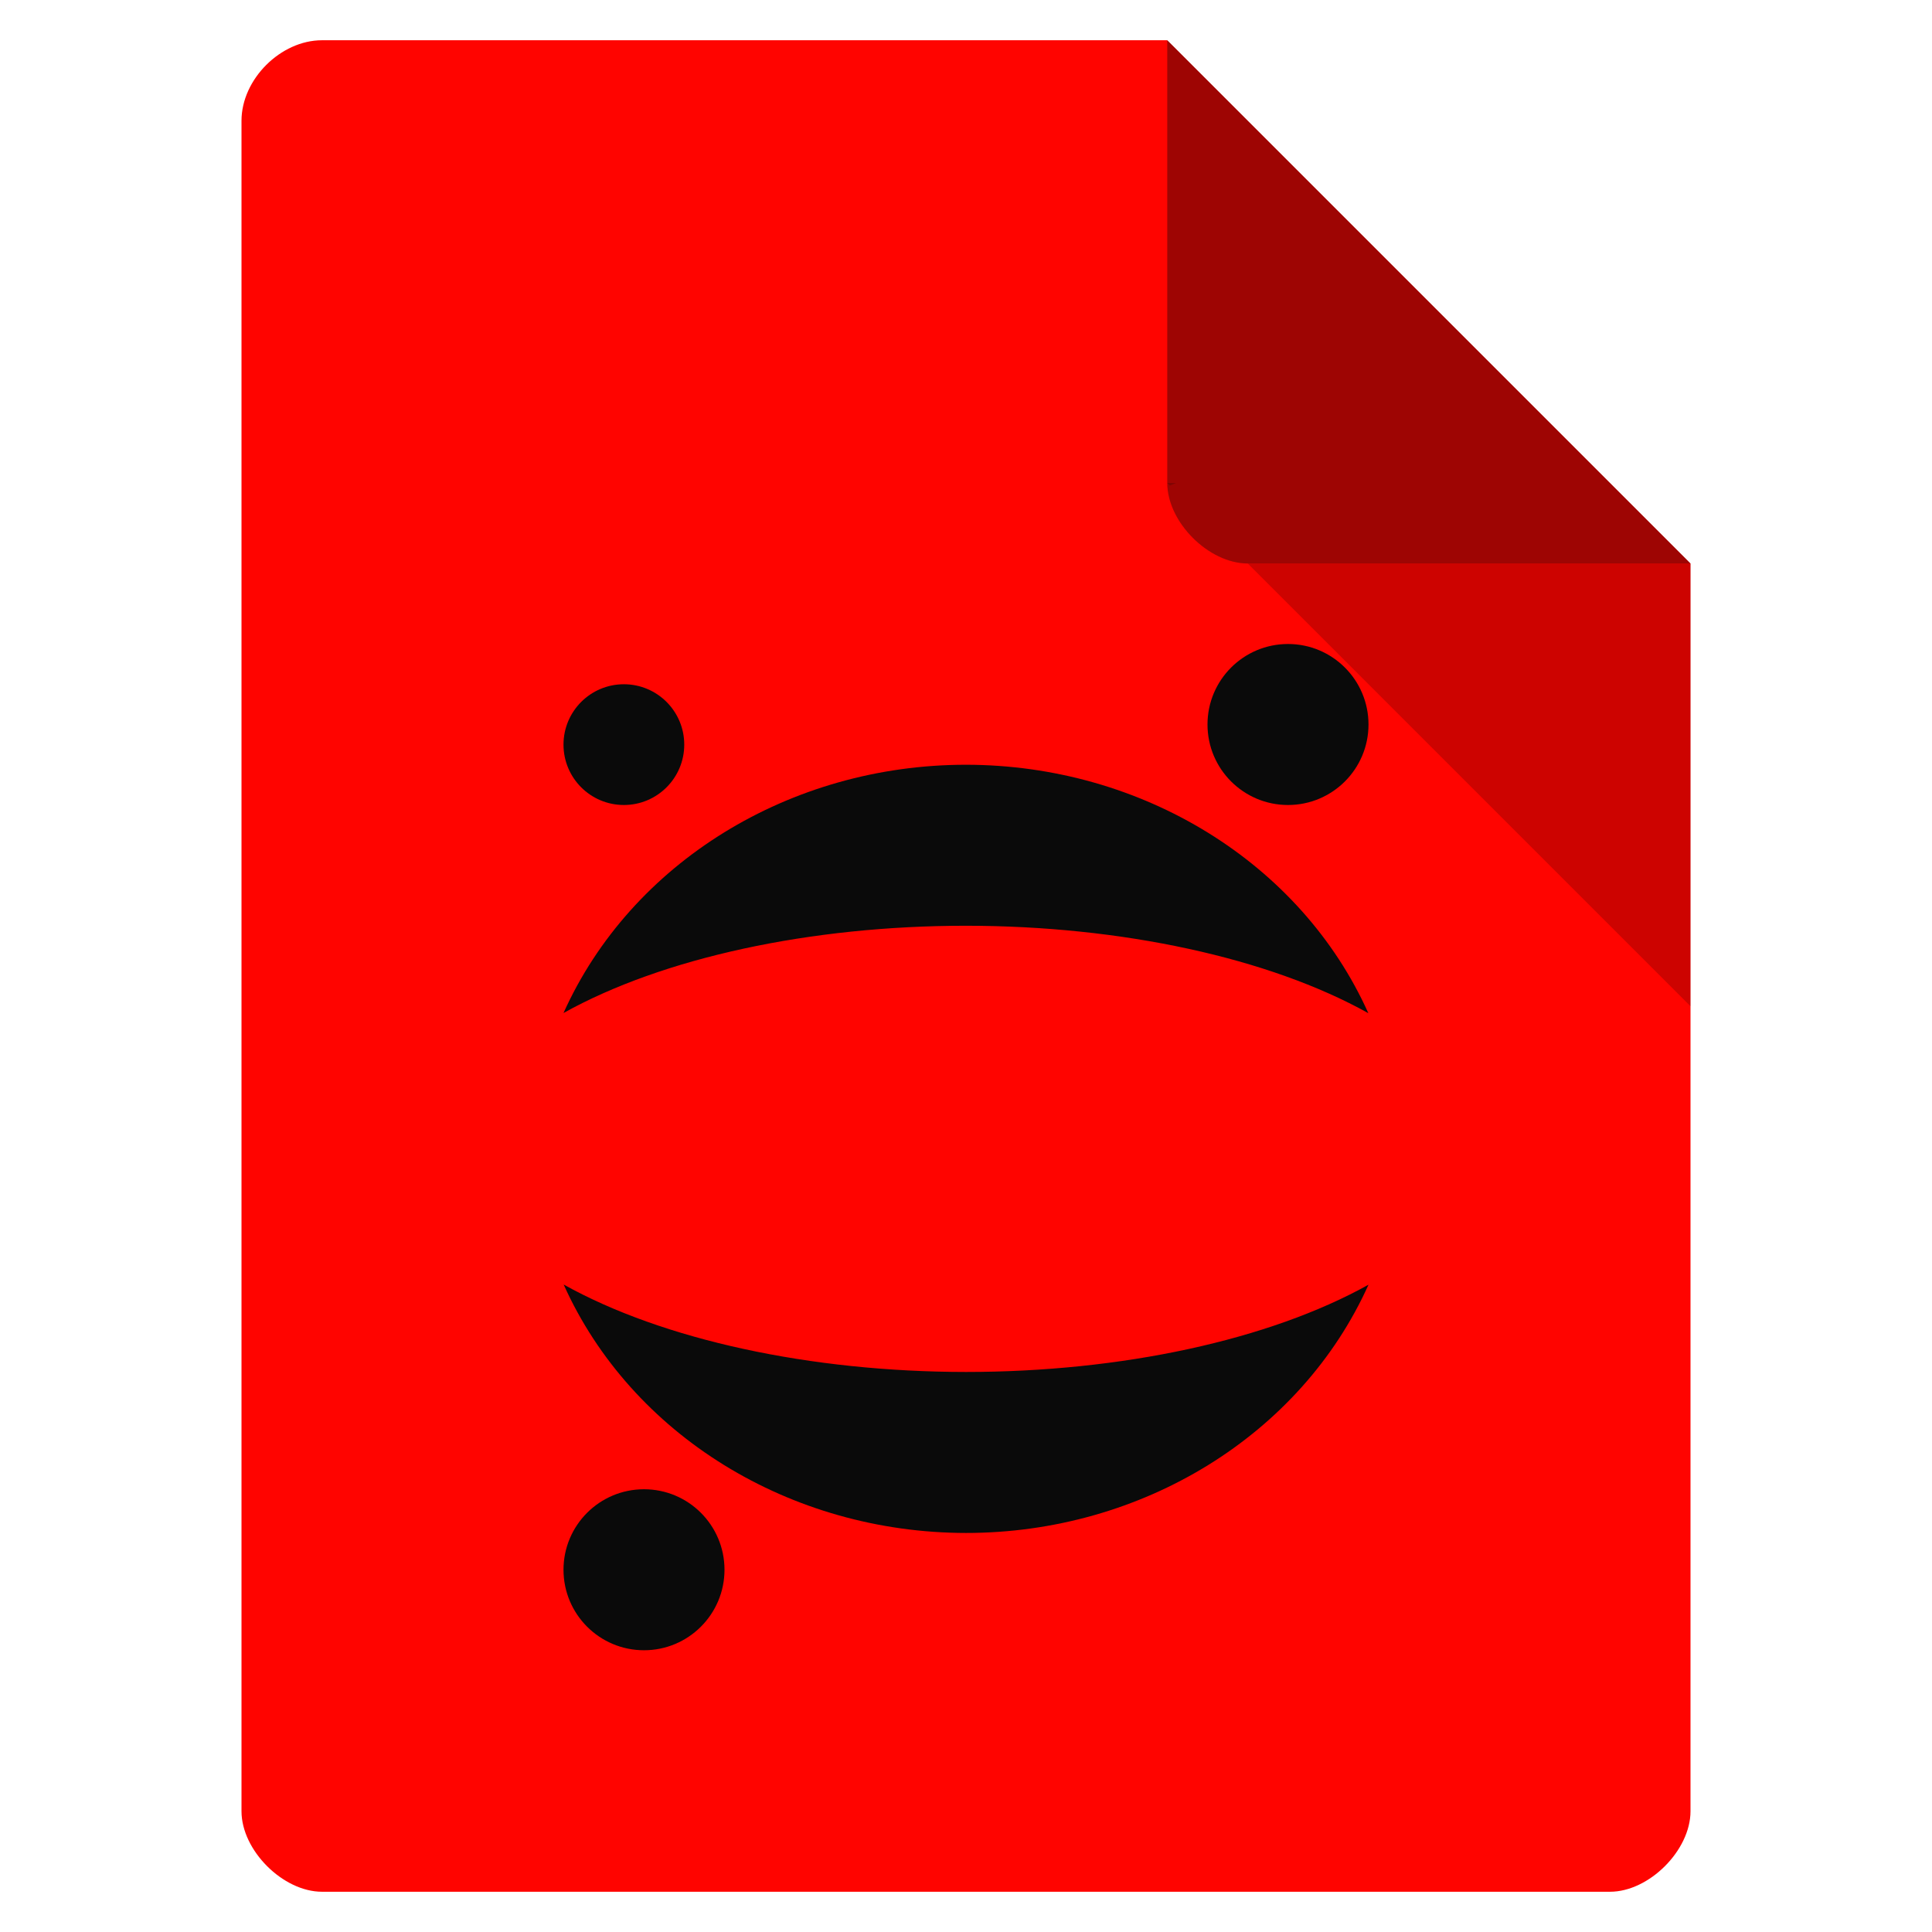 <svg viewBox="0 0 48 48" xmlns="http://www.w3.org/2000/svg">
 <path d="m8 1c-1.029 0-2 .971-2 2v42c0 .971 1.029 2 2 2h32c .971 0 2-1.029 2-2v-31l-13-13z" fill="#ff0400"/>
 <path d="m29 12l .063.063.156-.063zm2 2l11 11v-11z" fill-opacity=".196"/>
 <path d="m29 1l13 13h-11c-.971 0-2-1.029-2-2z" fill="#0a0a0a" fill-opacity=".392"/>
 <path d="m24 19c-4.376 0-8.322 2.434-10 6.168 2.468-1.374 6.134-2.168 10-2.168 3.866.002 7.53.798 9.996 2.172-1.676-3.734-5.62-6.168-9.996-6.172zm-9.996 12.914c1.676 3.734 5.62 6.168 9.996 6.172 4.376 0 8.322-2.434 10-6.168-2.468 1.374-6.134 2.168-10 2.168-3.866-.002-7.53-.798-9.996-2.172z" fill="#0a0a0a"/>
 <circle cx="16" cy="39" fill="#0a0a0a" r="2"/>
 <circle cx="32" cy="18" fill="#0a0a0a" r="2"/>
 <circle cx="15.5" cy="18.5" fill="#0a0a0a" r="1.5"/>
</svg>
